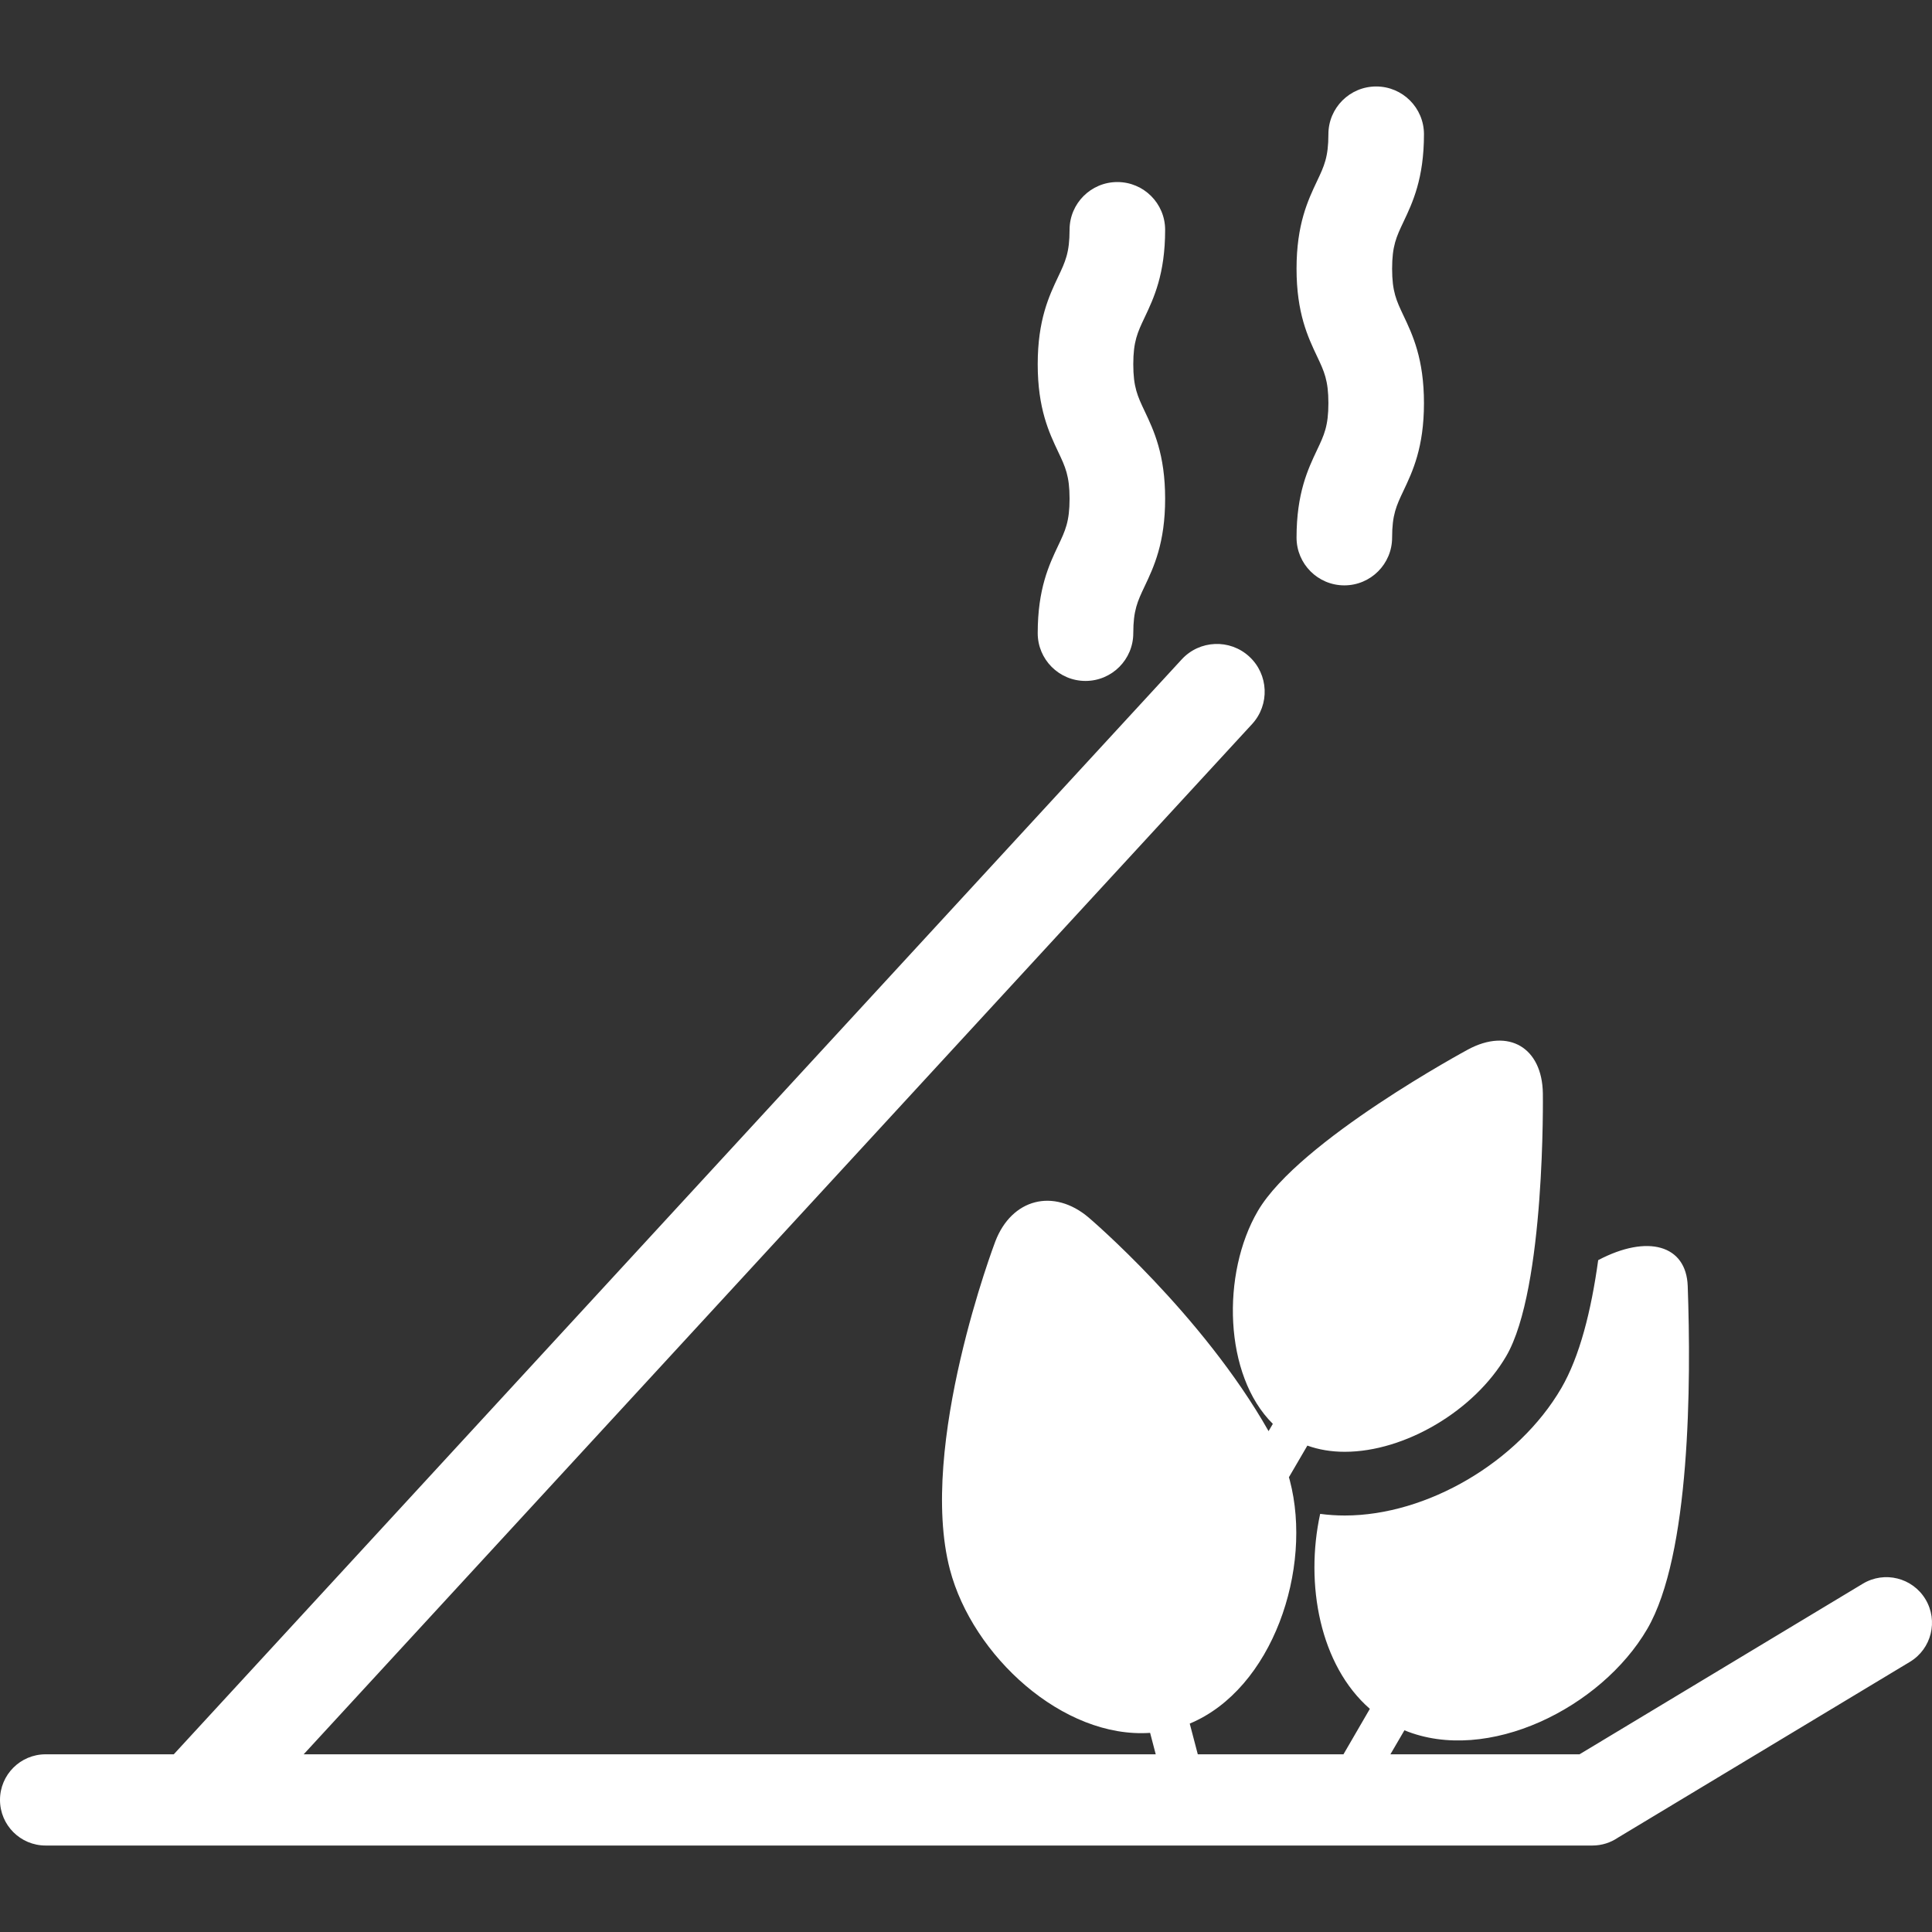 <?xml version="1.0"?>
<svg xmlns="http://www.w3.org/2000/svg" xmlns:xlink="http://www.w3.org/1999/xlink" version="1.1" id="Capa_1" x="0px" y="0px" viewBox="0 0 485.182 485.182" style="enable-background:new 0 0 485.182 485.182;" xml:space="preserve" width="512px" height="512px" class=""><rect x="0" y="0" width="485.182" height="485.182" fill="#333333" stroke="none"/><g><g>
	<g>
		<path d="M260.6,159.003c0,6.627,5.373,12,12,12s12-5.373,12-12c0-5.74,1.07-7.999,2.844-11.741    c2.297-4.847,5.156-10.879,5.156-22.019s-2.858-17.173-5.156-22.021c-1.773-3.743-2.844-6.002-2.844-11.744    s1.07-8.001,2.844-11.744c2.297-4.846,5.156-10.879,5.156-22.019c0-6.627-5.373-12-12-12s-12,5.373-12,12    c0,5.742-1.07,8-2.844,11.743c-2.298,4.848-5.156,10.88-5.156,22.021s2.858,17.173,5.156,22.021    c1.773,3.743,2.844,6.001,2.844,11.743c0,5.74-1.07,7.999-2.844,11.741C263.459,141.831,260.6,147.863,260.6,159.003z" data-original="#000000" class="active-path" data-old_color="#000000" fill="#FFFFFF"/>
		<path d="M325.6,135.003c0,6.627,5.373,12,12,12s12-5.373,12-12c0-5.74,1.07-7.998,2.844-11.74    c2.297-4.847,5.156-10.879,5.156-22.019s-2.858-17.173-5.156-22.02c-1.773-3.743-2.844-6.002-2.844-11.744    c0-5.742,1.07-8.001,2.844-11.744c2.297-4.848,5.156-10.881,5.156-22.021c0-6.627-5.373-12-12-12s-12,5.373-12,12    c0,5.742-1.07,8-2.844,11.743c-2.298,4.848-5.156,10.88-5.156,22.021s2.858,17.173,5.156,22.021    c1.773,3.743,2.844,6.001,2.844,11.743c0,5.74-1.07,7.999-2.844,11.741C328.459,117.831,325.6,123.863,325.6,135.003z" data-original="#000000" class="active-path" data-old_color="#000000" fill="#FFFFFF"/>
		<path d="M378.25,340.577c9.901-16.947,9.207-65.978,9.207-65.978c-0.164-11.549-8.618-16.517-18.787-11.041    c0,0-42.45,22.859-52.798,40.57c-9.168,15.691-8.566,41.256,3.775,53.441l-1.071,1.834    c-16.646-29.398-45.164-53.629-45.164-53.629c-8.802-7.479-19.366-4.766-23.475,6.028c0,0-19.532,51.307-11.384,82.361    c5.678,21.634,28.36,42.503,50.273,41.009l0,0l0,0l1.413,5.384H76.262l238.167-258.715c4.488-4.876,4.174-12.467-0.702-16.956    c-4.874-4.488-12.466-4.175-16.956,0.701L43.64,440.557H11.454C5.128,440.557,0,445.686,0,452.012    c0,6.327,5.128,11.455,11.454,11.455h388.425c2.387,0,4.602-0.73,6.435-1.979l73.32-44.149c5.421-3.263,7.168-10.303,3.905-15.722    c-3.265-5.42-10.304-7.167-15.722-3.904l-71.154,42.845h-47.492l3.521-6.029c0.001,0,0.001,0,0.001,0l0.001-0.003    c20.86,8.592,49.401-5.632,60.961-25.416c10.872-18.608,11.046-61.938,10.181-86.153c-0.368-10.306-10.069-13.047-22.484-6.498    c-1.741,12.649-4.631,24.219-9.288,32.189c-10.814,18.509-33.674,31.942-54.355,31.942c-2.111,0-4.169-0.144-6.178-0.411    c-3.846,17.633-0.08,38.007,12.48,48.962l-6.626,11.415h-36.586l-2.022-7.708l0,0l-0.001-0.003    c20.825-8.676,30.949-38.914,25.133-61.077c-0.068-0.261-0.149-0.526-0.226-0.79l4.633-7.943c2.867,1.025,6.006,1.555,9.394,1.555    C352.822,364.59,370.251,354.267,378.25,340.577z" data-original="#000000" class="active-path" data-old_color="#000000" fill="#FFFFFF"/>
	</g>
</g></g> </svg>
